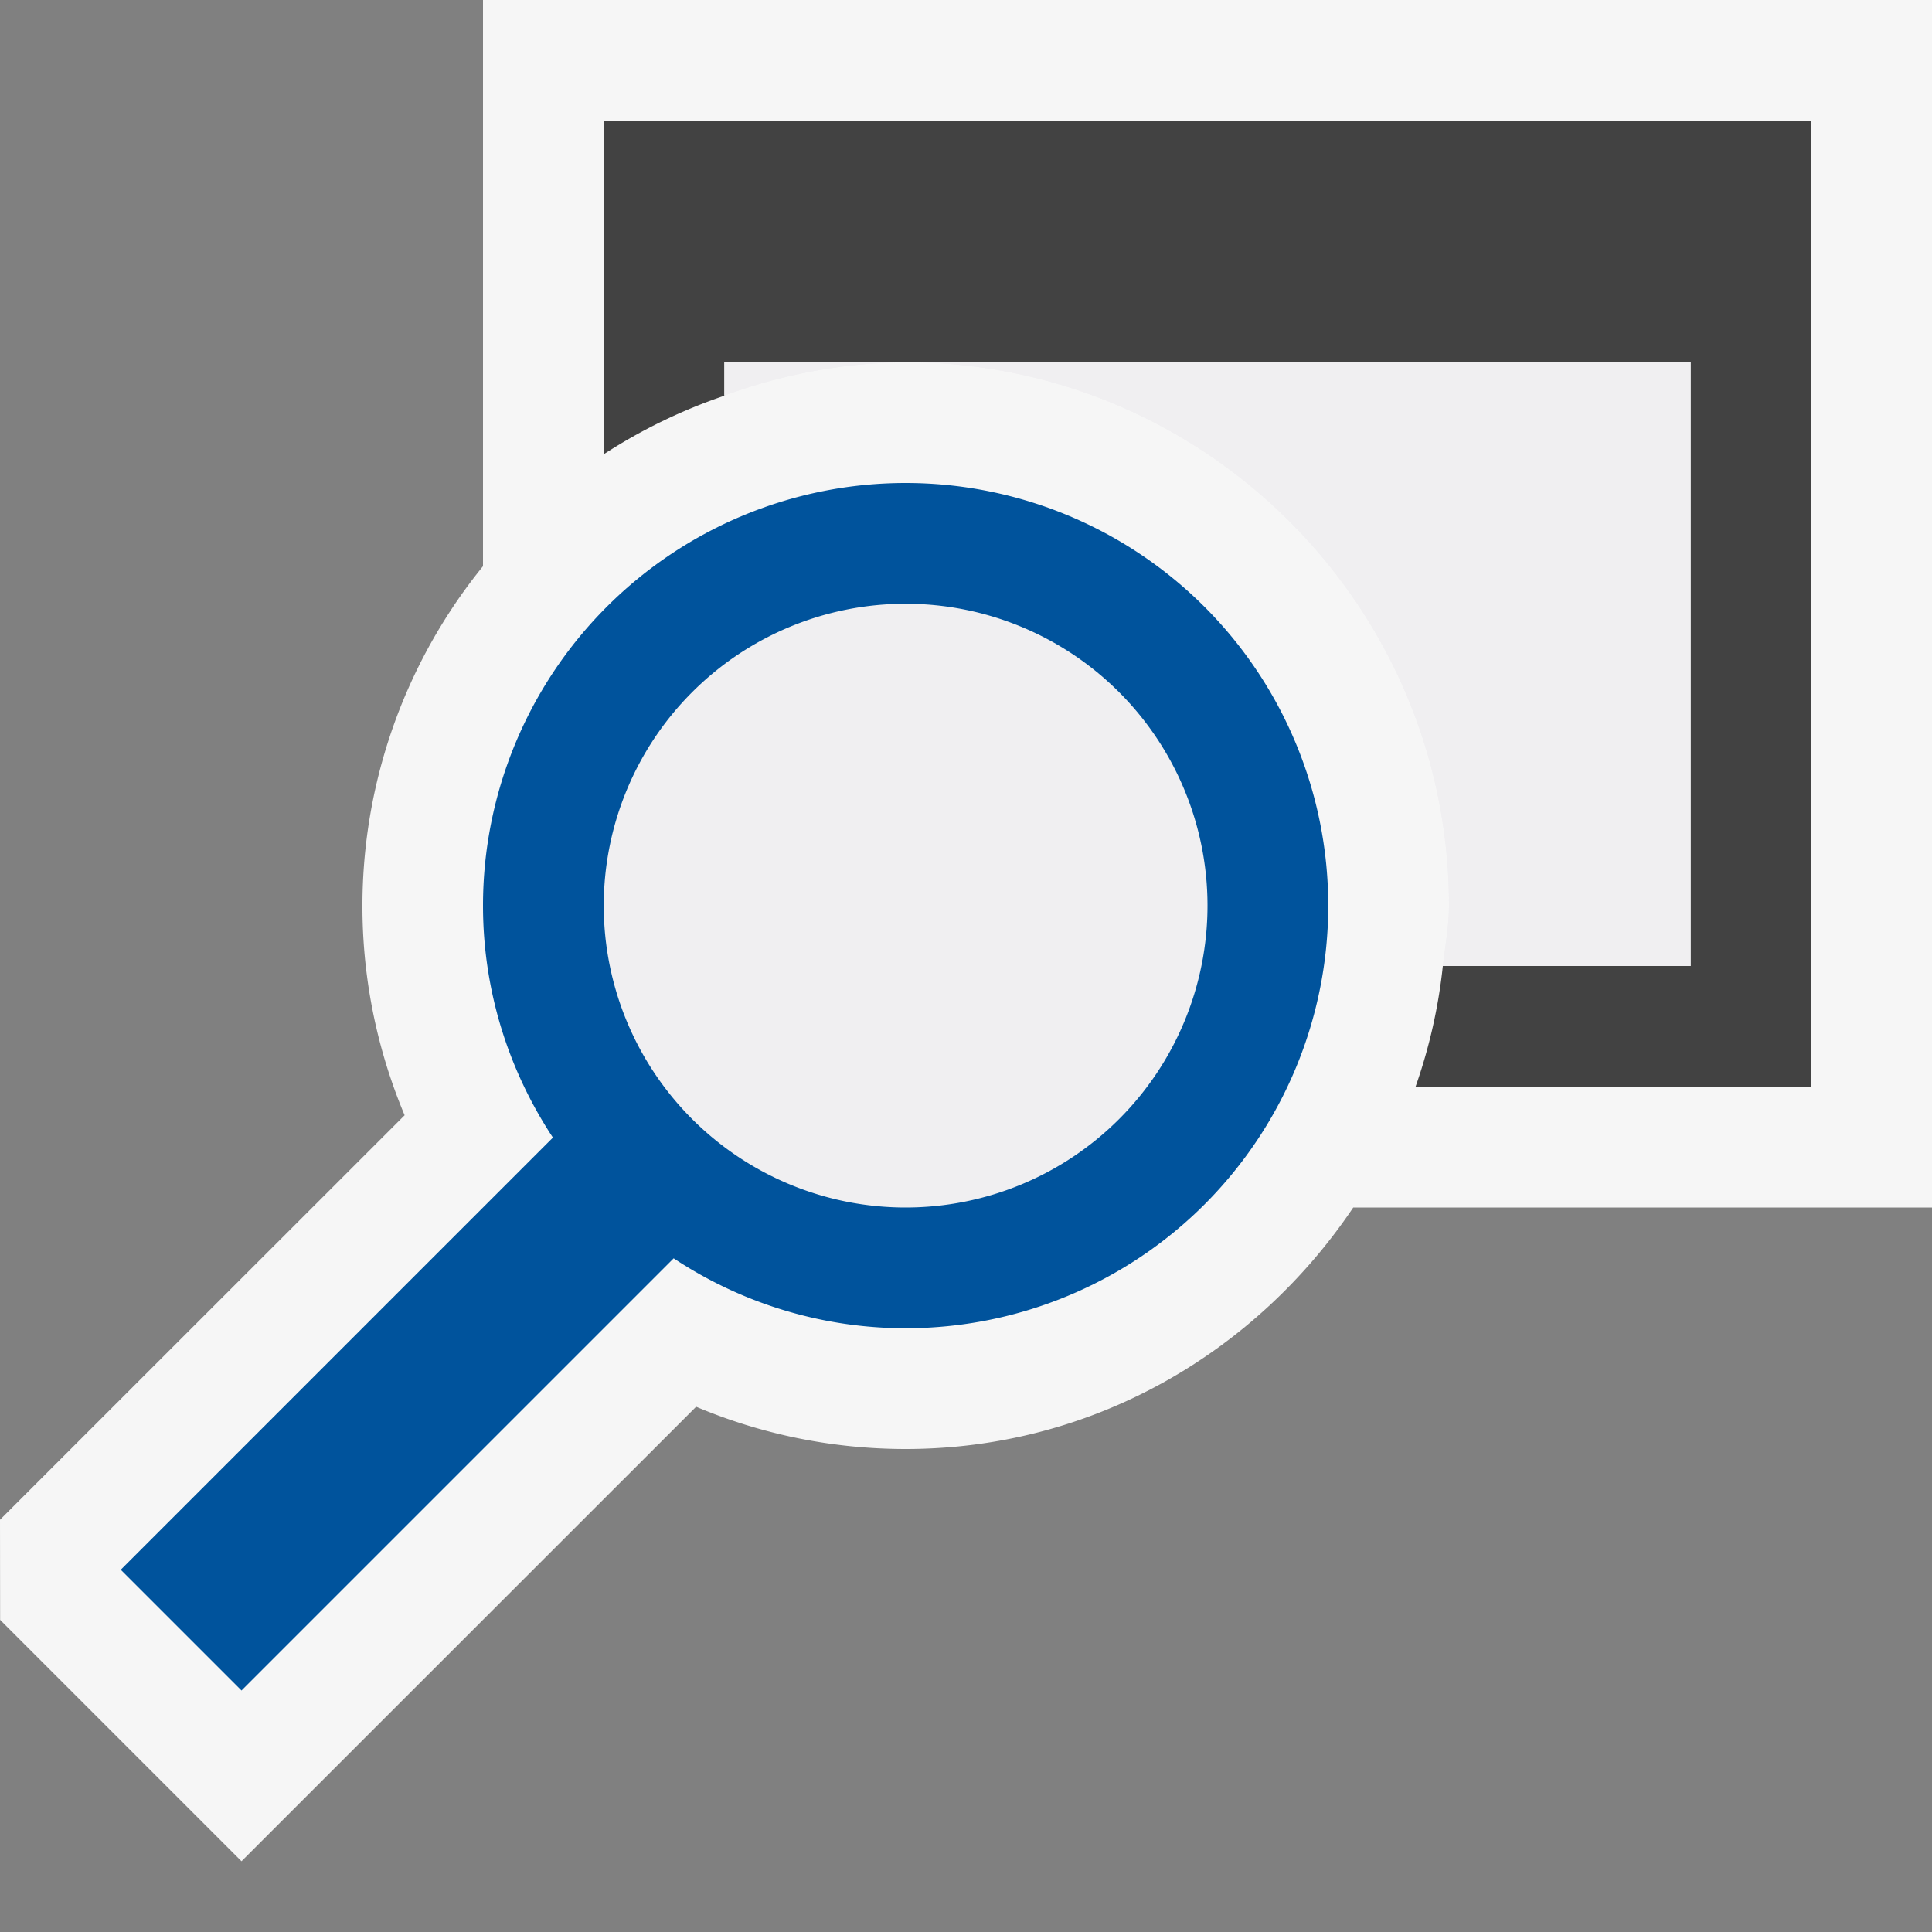 <svg xmlns="http://www.w3.org/2000/svg" viewBox="0 0 16 16"><rect x="0" y="0" width="16" height="16" fill="#808080" stroke="none"/><style>.icon-canvas-transparent{opacity:0;fill:#f6f6f6}.icon-vs-out{fill:#f6f6f6}.icon-vs-bg{fill:#424242}.icon-vs-fg{fill:#f0eff1}.icon-vs-action-blue{fill:#00539c}</style><path class="icon-canvas-transparent" d="M0 0h16v16H0z" id="canvas"/><path class="icon-vs-out" d="M16 0H4v4.689a4.467 4.467 0 0 0-.649 4.547L0 12.586l.001.829L2 15.414l3.765-3.764c.533.225 1.121.35 1.735.35 1.552 0 2.901-.801 3.707-2H16V0z" id="outline"/><path class="icon-vs-bg" d="M5 1v2.762a4.469 4.469 0 0 1 1-.485V3h8v5h-2.051a4.407 4.407 0 0 1-.226 1H15V1H5z" id="iconBg"/><g id="iconFg"><circle class="icon-vs-fg" cx="7.5" cy="7.5" r="2.5"/><path class="icon-vs-fg" d="M6 3.276A4.454 4.454 0 0 1 7.5 3H6v.276zM7.5 3C9.981 3 12 5.019 12 7.5c0 .171-.032.333-.051.5H14V3H7.5z"/><g><circle class="icon-vs-fg" cx="7.5" cy="7.5" r="2.5"/><path class="icon-vs-fg" d="M6 3.276A4.454 4.454 0 0 1 7.5 3H6v.276zM7.5 3C9.981 3 12 5.019 12 7.5c0 .171-.032.333-.051.5H14V3H7.5z"/></g></g><path class="icon-vs-action-blue" d="M7.5 4A3.5 3.5 0 0 0 4 7.5c0 .71.215 1.369.579 1.921L1 13l1 1 3.579-3.579A3.478 3.478 0 0 0 7.5 11a3.5 3.5 0 1 0 0-7zm0 6a2.5 2.5 0 1 1 0-5 2.5 2.5 0 0 1 0 5z" id="colorAction"/></svg>